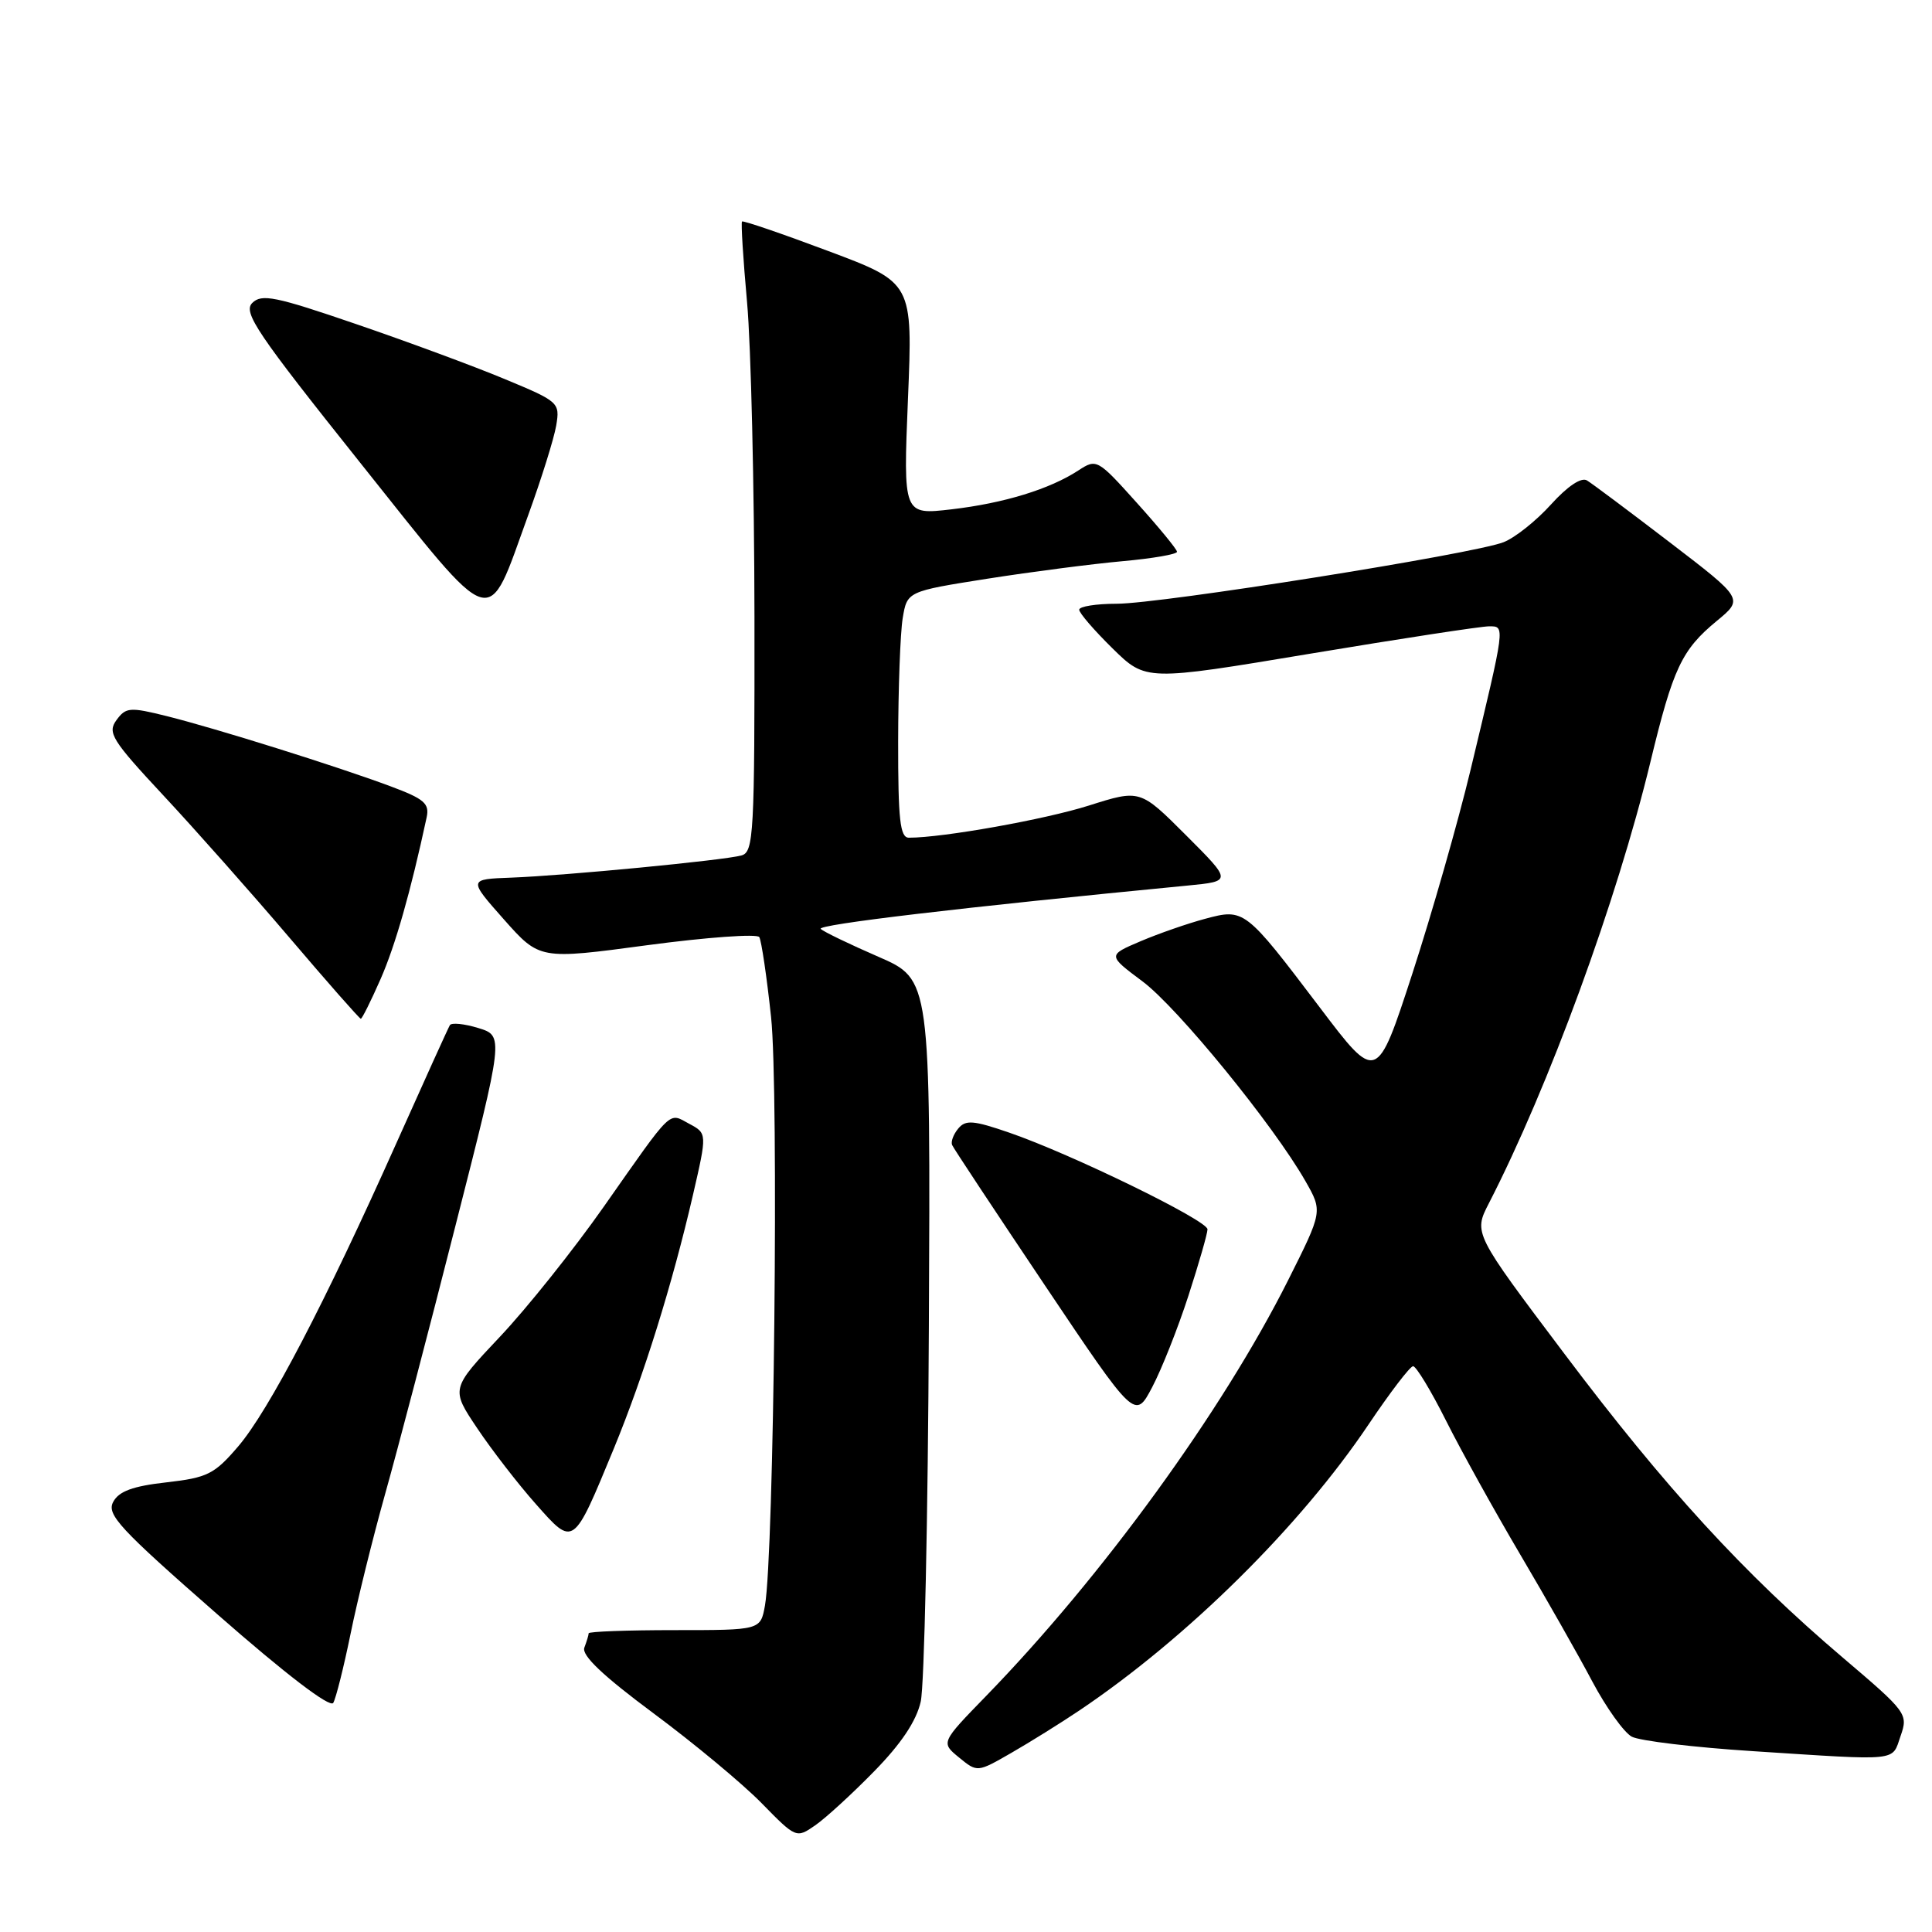 <?xml version="1.0" encoding="UTF-8" standalone="no"?>
<!DOCTYPE svg PUBLIC "-//W3C//DTD SVG 1.1//EN" "http://www.w3.org/Graphics/SVG/1.1/DTD/svg11.dtd" >
<svg xmlns="http://www.w3.org/2000/svg" xmlns:xlink="http://www.w3.org/1999/xlink" version="1.1" viewBox="0 0 256 256">
 <g >
 <path fill="currentColor"
d=" M 115.82 234.72 C 119.41 231.06 121.42 228.05 122.00 225.48 C 122.48 223.38 122.96 200.99 123.08 175.72 C 123.30 129.78 123.30 129.78 116.40 126.78 C 112.60 125.13 109.16 123.47 108.75 123.09 C 108.13 122.52 127.56 120.22 157.38 117.34 C 163.25 116.77 163.25 116.77 157.16 110.68 C 151.07 104.59 151.07 104.59 144.28 106.74 C 138.45 108.59 124.94 111.00 120.43 111.00 C 119.26 111.00 119.00 108.63 119.01 98.25 C 119.02 91.24 119.29 83.89 119.61 81.93 C 120.20 78.36 120.20 78.36 130.85 76.68 C 136.71 75.76 144.76 74.72 148.75 74.36 C 152.74 74.00 155.98 73.44 155.96 73.11 C 155.94 72.77 153.54 69.85 150.63 66.62 C 145.44 60.84 145.30 60.76 142.90 62.33 C 139.09 64.82 133.03 66.68 126.07 67.49 C 119.68 68.23 119.68 68.23 120.31 52.85 C 120.95 37.46 120.95 37.46 109.77 33.27 C 103.62 30.96 98.47 29.20 98.32 29.35 C 98.17 29.49 98.47 34.31 98.99 40.06 C 99.51 45.80 99.95 64.53 99.97 81.68 C 100.00 110.55 99.87 112.90 98.25 113.35 C 95.90 114.00 74.93 116.02 67.77 116.29 C 62.05 116.50 62.05 116.50 66.77 121.83 C 71.50 127.16 71.50 127.16 85.79 125.24 C 93.65 124.19 100.32 123.71 100.61 124.17 C 100.89 124.64 101.60 129.40 102.17 134.76 C 103.21 144.45 102.56 206.00 101.36 212.75 C 100.77 216.00 100.77 216.00 89.39 216.00 C 83.12 216.00 78.00 216.19 78.00 216.42 C 78.00 216.65 77.74 217.50 77.43 218.32 C 77.04 219.34 79.87 222.03 86.59 227.02 C 91.94 230.99 98.38 236.34 100.91 238.92 C 105.46 243.57 105.52 243.60 108.00 241.88 C 109.38 240.93 112.90 237.71 115.82 234.72 Z  M 143.00 226.66 C 157.30 217.05 172.27 202.25 181.32 188.78 C 184.17 184.54 186.83 181.05 187.24 181.03 C 187.64 181.02 189.61 184.26 191.61 188.25 C 193.61 192.24 198.04 200.22 201.45 206.00 C 204.86 211.78 209.16 219.34 210.99 222.81 C 212.83 226.27 215.18 229.56 216.22 230.12 C 217.25 230.67 224.49 231.54 232.30 232.04 C 251.95 233.31 250.65 233.44 251.84 230.02 C 252.86 227.11 252.67 226.86 244.19 219.65 C 231.07 208.50 220.66 197.14 207.32 179.42 C 195.25 163.40 195.25 163.40 197.28 159.45 C 205.21 144.03 214.25 119.33 218.68 101.00 C 221.69 88.53 222.83 86.11 227.49 82.27 C 231.03 79.35 231.03 79.35 221.26 71.87 C 215.89 67.76 210.95 64.06 210.28 63.66 C 209.53 63.20 207.70 64.43 205.52 66.84 C 203.57 69.00 200.75 71.25 199.24 71.84 C 195.26 73.41 153.81 80.00 147.96 80.00 C 145.23 80.00 143.00 80.36 143.00 80.79 C 143.00 81.23 144.99 83.53 147.41 85.91 C 151.83 90.25 151.83 90.25 173.66 86.61 C 185.67 84.61 196.32 82.98 197.33 82.99 C 199.45 83.00 199.49 82.70 194.86 102.00 C 193.21 108.88 189.74 121.02 187.15 128.99 C 182.43 143.47 182.43 143.47 174.87 133.48 C 164.97 120.42 164.88 120.35 159.67 121.75 C 157.38 122.36 153.53 123.70 151.13 124.72 C 146.76 126.58 146.76 126.58 151.39 130.04 C 156.05 133.52 168.73 149.06 172.98 156.51 C 175.26 160.51 175.26 160.51 170.68 169.64 C 161.98 186.97 146.04 208.91 130.69 224.70 C 124.66 230.90 124.66 230.90 127.08 232.88 C 129.50 234.86 129.50 234.86 134.00 232.27 C 136.47 230.85 140.53 228.32 143.00 226.66 Z  M 46.45 216.50 C 47.34 212.10 49.40 203.78 51.02 198.00 C 52.65 192.22 56.85 176.20 60.36 162.38 C 66.76 137.26 66.76 137.26 63.38 136.22 C 61.52 135.65 59.82 135.48 59.61 135.84 C 59.39 136.20 56.20 143.25 52.51 151.50 C 43.08 172.61 35.61 186.93 31.55 191.67 C 28.41 195.34 27.49 195.80 22.05 196.42 C 17.59 196.92 15.75 197.60 15.00 199.01 C 14.10 200.68 15.84 202.55 28.74 213.85 C 37.87 221.86 43.75 226.35 44.16 225.64 C 44.52 225.01 45.55 220.90 46.45 216.50 Z  M 81.34 191.93 C 85.30 182.31 89.08 170.19 91.82 158.34 C 93.70 150.18 93.70 150.18 91.33 148.91 C 88.53 147.41 89.28 146.68 80.02 159.87 C 76.02 165.57 69.82 173.34 66.24 177.13 C 59.73 184.03 59.73 184.03 63.24 189.26 C 65.17 192.14 68.66 196.66 71.00 199.29 C 76.04 204.98 75.92 205.06 81.34 191.93 Z  M 157.47 171.70 C 158.86 167.41 160.00 163.44 160.00 162.89 C 160.00 161.71 141.93 152.90 133.73 150.08 C 128.97 148.44 127.95 148.36 126.97 149.54 C 126.33 150.31 125.97 151.29 126.16 151.72 C 126.34 152.15 131.88 160.51 138.45 170.31 C 150.40 188.12 150.40 188.12 152.67 183.81 C 153.92 181.44 156.08 175.99 157.47 171.70 Z  M 50.42 129.75 C 52.38 125.30 54.41 118.17 56.53 108.32 C 56.93 106.47 56.23 105.86 51.75 104.19 C 44.62 101.53 28.69 96.54 22.14 94.90 C 17.20 93.67 16.68 93.71 15.43 95.42 C 14.21 97.09 14.82 98.07 21.64 105.39 C 25.80 109.85 33.32 118.33 38.35 124.24 C 43.38 130.15 47.64 134.99 47.81 134.99 C 47.97 135.00 49.15 132.64 50.42 129.75 Z  M 69.99 68.26 C 71.74 63.44 73.41 58.10 73.70 56.39 C 74.21 53.34 74.06 53.21 66.86 50.22 C 62.81 48.53 53.96 45.26 47.18 42.94 C 36.47 39.27 34.67 38.90 33.42 40.15 C 32.18 41.40 34.06 44.18 47.74 61.33 C 65.93 84.12 64.40 83.64 69.99 68.26 Z "/>
</g>
</svg>